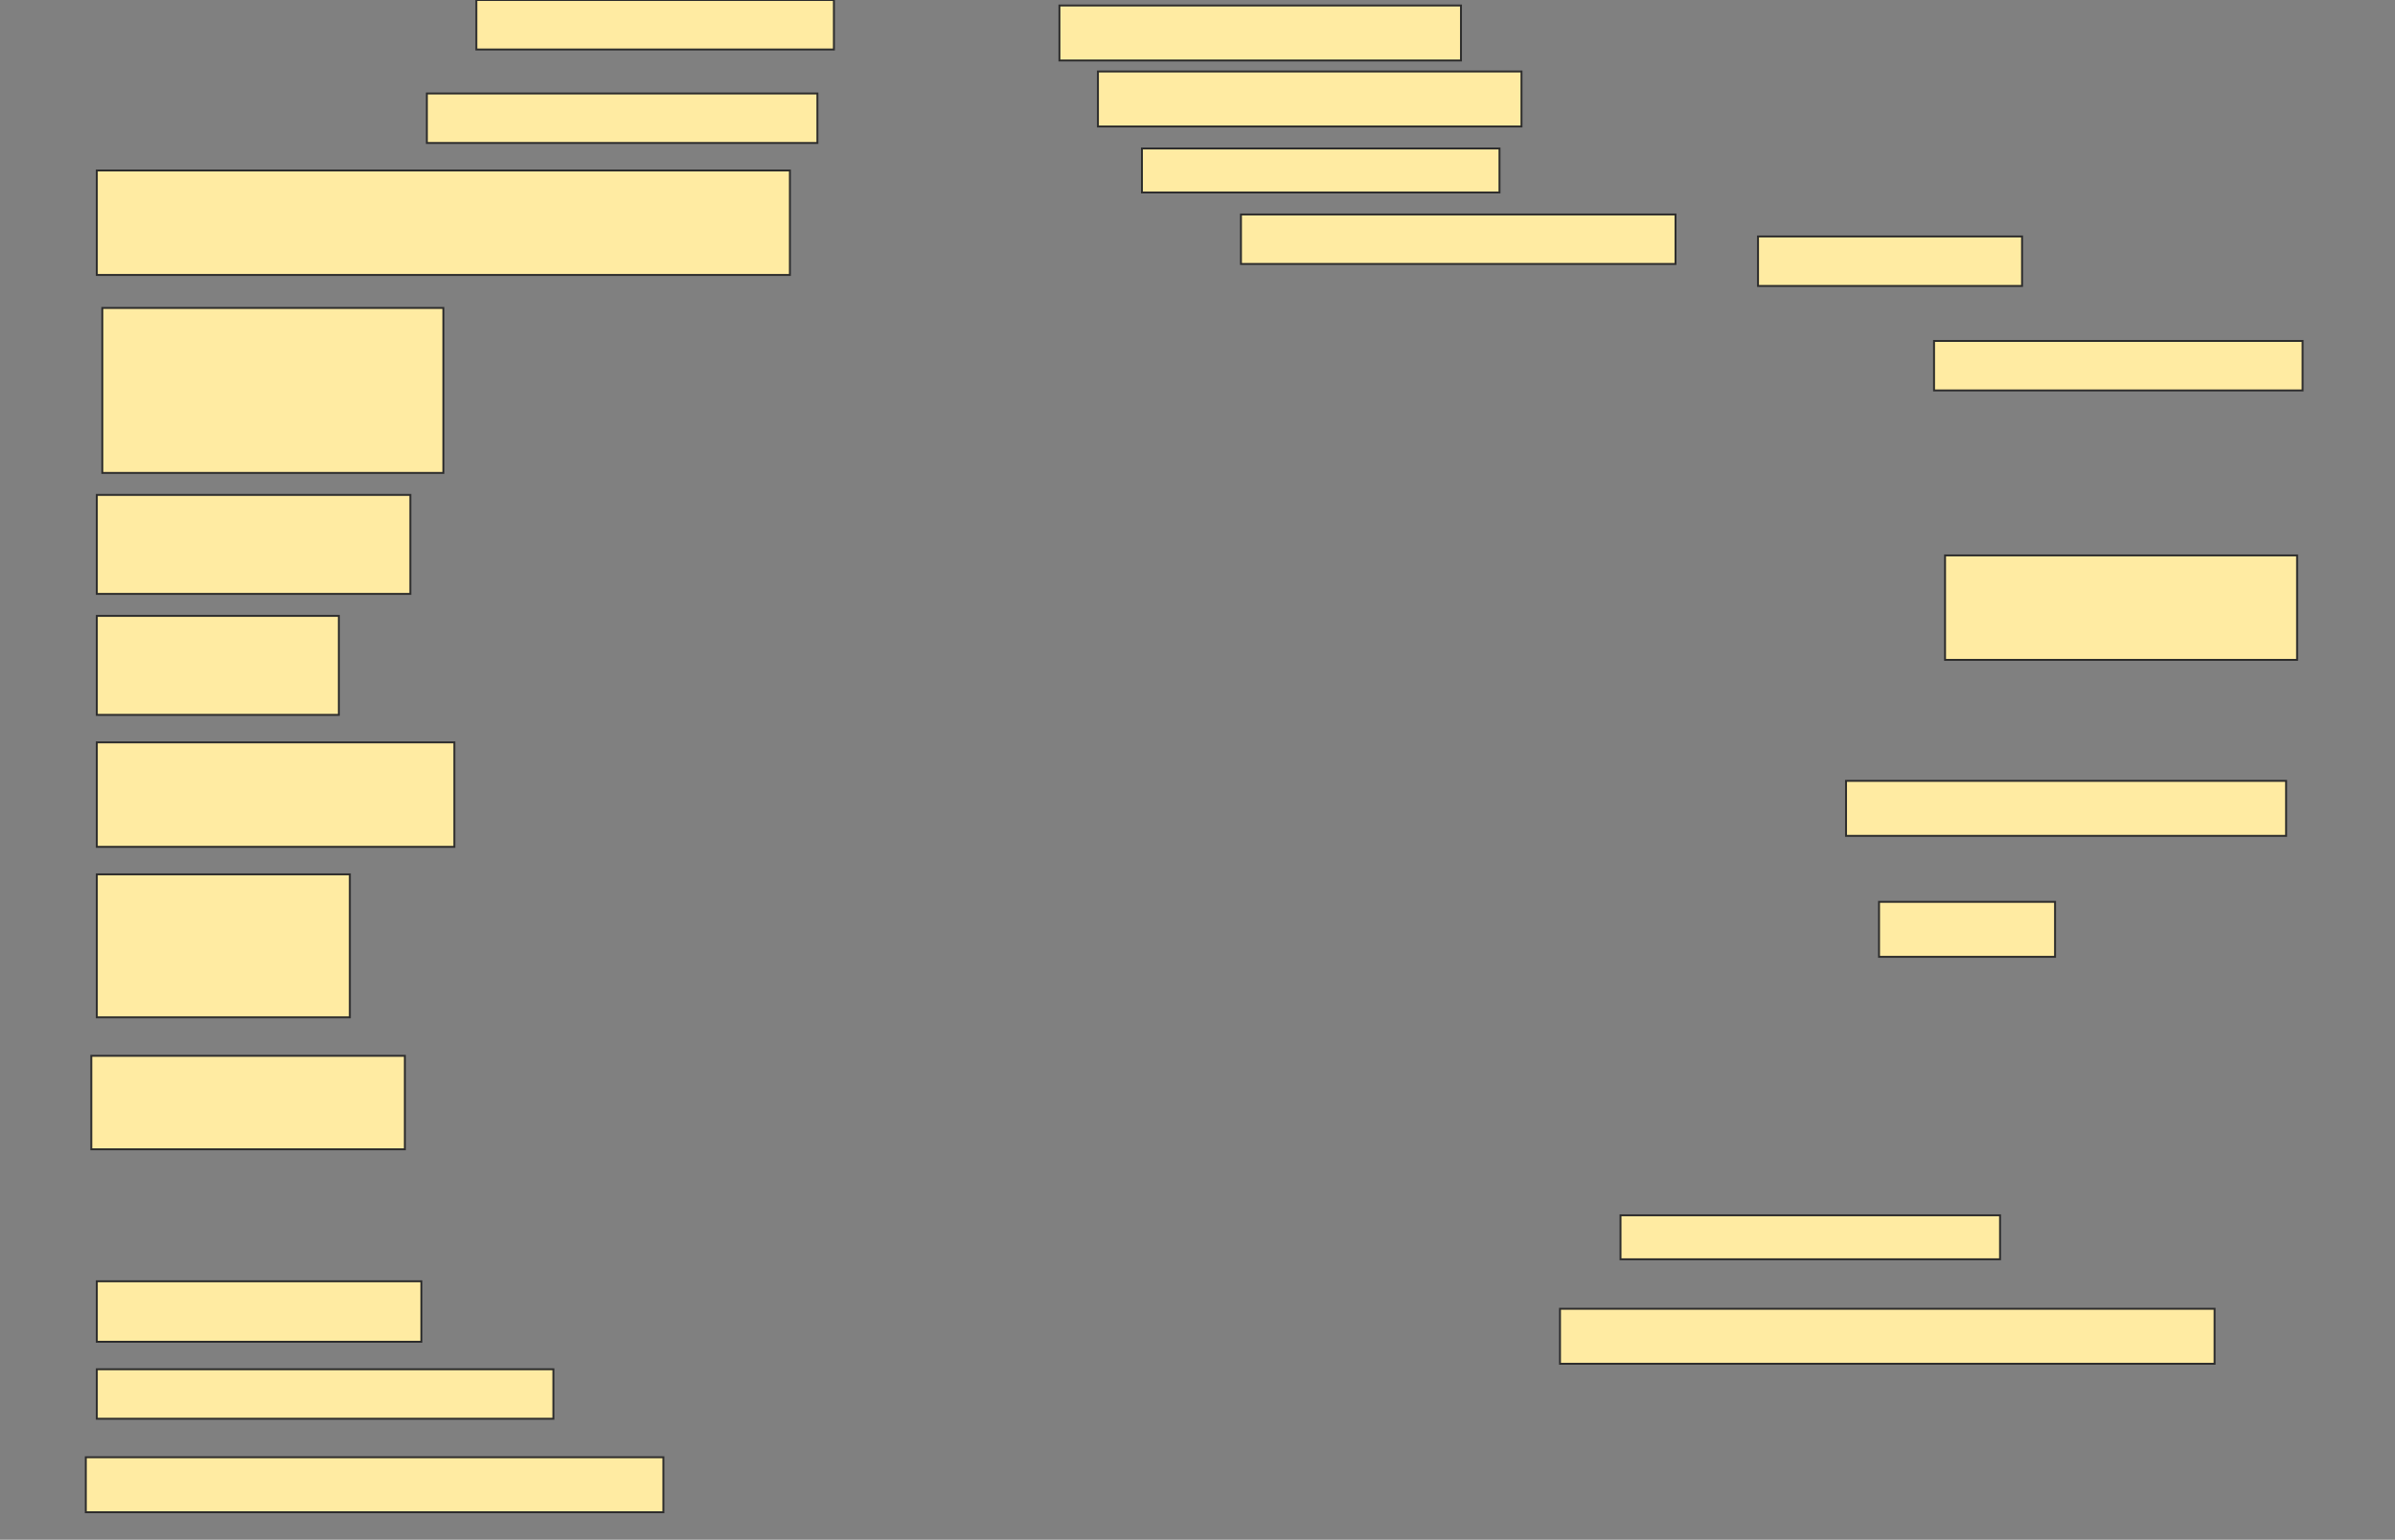 <svg height="800" width="1244" xmlns="http://www.w3.org/2000/svg">
 <rect width="100%" height="100%" fill="#808080" stroke="none"/>
 <!-- Created with Image Occlusion Enhanced -->
 <g>
  <title>Labels</title>
 </g>
 <g>
  <title>Masks</title>
  <rect fill="#FFEBA2" height="28.571" id="d35d0f71f897469f9036cd8e7b468b46-ao-1" stroke="#2D2D2D" width="208.571" x="550.286" y="2.857"/>
  <rect fill="#FFEBA2" height="25.714" id="d35d0f71f897469f9036cd8e7b468b46-ao-2" stroke="#2D2D2D" width="185.714" x="247.429" y="-0"/>
  <rect fill="#FFEBA2" height="28.571" id="d35d0f71f897469f9036cd8e7b468b46-ao-3" stroke="#2D2D2D" width="220" x="570.286" y="37.143"/>
  <rect fill="#FFEBA2" height="25.714" id="d35d0f71f897469f9036cd8e7b468b46-ao-4" stroke="#2D2D2D" width="202.857" x="221.714" y="48.571"/>
  <rect fill="#FFEBA2" height="22.857" id="d35d0f71f897469f9036cd8e7b468b46-ao-5" stroke="#2D2D2D" width="185.714" x="593.143" y="77.143"/>
  <rect fill="#FFEBA2" height="54.286" id="d35d0f71f897469f9036cd8e7b468b46-ao-6" stroke="#2D2D2D" width="360" x="50.286" y="88.571"/>
  <rect fill="#FFEBA2" height="25.714" id="d35d0f71f897469f9036cd8e7b468b46-ao-7" stroke="#2D2D2D" width="225.714" x="644.571" y="111.429"/>
  <rect fill="#FFEBA2" height="25.714" id="d35d0f71f897469f9036cd8e7b468b46-ao-8" stroke="#2D2D2D" width="137.143" x="913.143" y="122.857"/>
  <rect fill="#FFEBA2" height="25.714" id="d35d0f71f897469f9036cd8e7b468b46-ao-9" stroke="#2D2D2D" width="191.429" x="1004.571" y="177.143"/>
  <rect fill="#FFEBA2" height="85.714" id="d35d0f71f897469f9036cd8e7b468b46-ao-10" stroke="#2D2D2D" width="177.143" x="53.143" y="160"/>
  
  <rect fill="#FFEBA2" height="51.429" id="d35d0f71f897469f9036cd8e7b468b46-ao-12" stroke="#2D2D2D" width="162.857" x="50.286" y="257.143"/>
  <rect fill="#FFEBA2" height="54.286" id="d35d0f71f897469f9036cd8e7b468b46-ao-13" stroke="#2D2D2D" width="182.857" x="1010.286" y="288.571"/>
  <rect fill="#FFEBA2" height="51.429" id="d35d0f71f897469f9036cd8e7b468b46-ao-14" stroke="#2D2D2D" width="125.714" x="50.286" y="320"/>
  <rect fill="#FFEBA2" height="28.571" id="d35d0f71f897469f9036cd8e7b468b46-ao-15" stroke="#2D2D2D" width="228.571" x="958.857" y="405.714"/>
  <rect fill="#FFEBA2" height="54.286" id="d35d0f71f897469f9036cd8e7b468b46-ao-16" stroke="#2D2D2D" width="185.714" x="50.286" y="385.714"/>
  <rect fill="#FFEBA2" height="28.571" id="d35d0f71f897469f9036cd8e7b468b46-ao-17" stroke="#2D2D2D" width="91.429" x="976" y="468.571"/>
  <rect fill="#FFEBA2" height="74.286" id="d35d0f71f897469f9036cd8e7b468b46-ao-18" stroke="#2D2D2D" width="131.429" x="50.286" y="454.286"/>
  <rect fill="#FFEBA2" height="48.571" id="d35d0f71f897469f9036cd8e7b468b46-ao-19" stroke="#2D2D2D" width="162.857" x="47.429" y="548.571"/>
  <rect fill="#FFEBA2" height="22.857" id="d35d0f71f897469f9036cd8e7b468b46-ao-20" stroke="#2D2D2D" width="197.143" x="841.714" y="631.429"/>
  <rect fill="#FFEBA2" height="31.429" id="d35d0f71f897469f9036cd8e7b468b46-ao-21" stroke="#2D2D2D" width="168.571" x="50.286" y="665.714"/>
  <rect fill="#FFEBA2" height="28.571" id="d35d0f71f897469f9036cd8e7b468b46-ao-22" stroke="#2D2D2D" width="340" x="810.286" y="680"/>
  <rect fill="#FFEBA2" height="25.714" id="d35d0f71f897469f9036cd8e7b468b46-ao-23" stroke="#2D2D2D" width="237.143" x="50.286" y="711.429"/>
  <rect fill="#FFEBA2" height="28.571" id="d35d0f71f897469f9036cd8e7b468b46-ao-24" stroke="#2D2D2D" width="300" x="44.571" y="757.143"/>
 </g>
</svg>